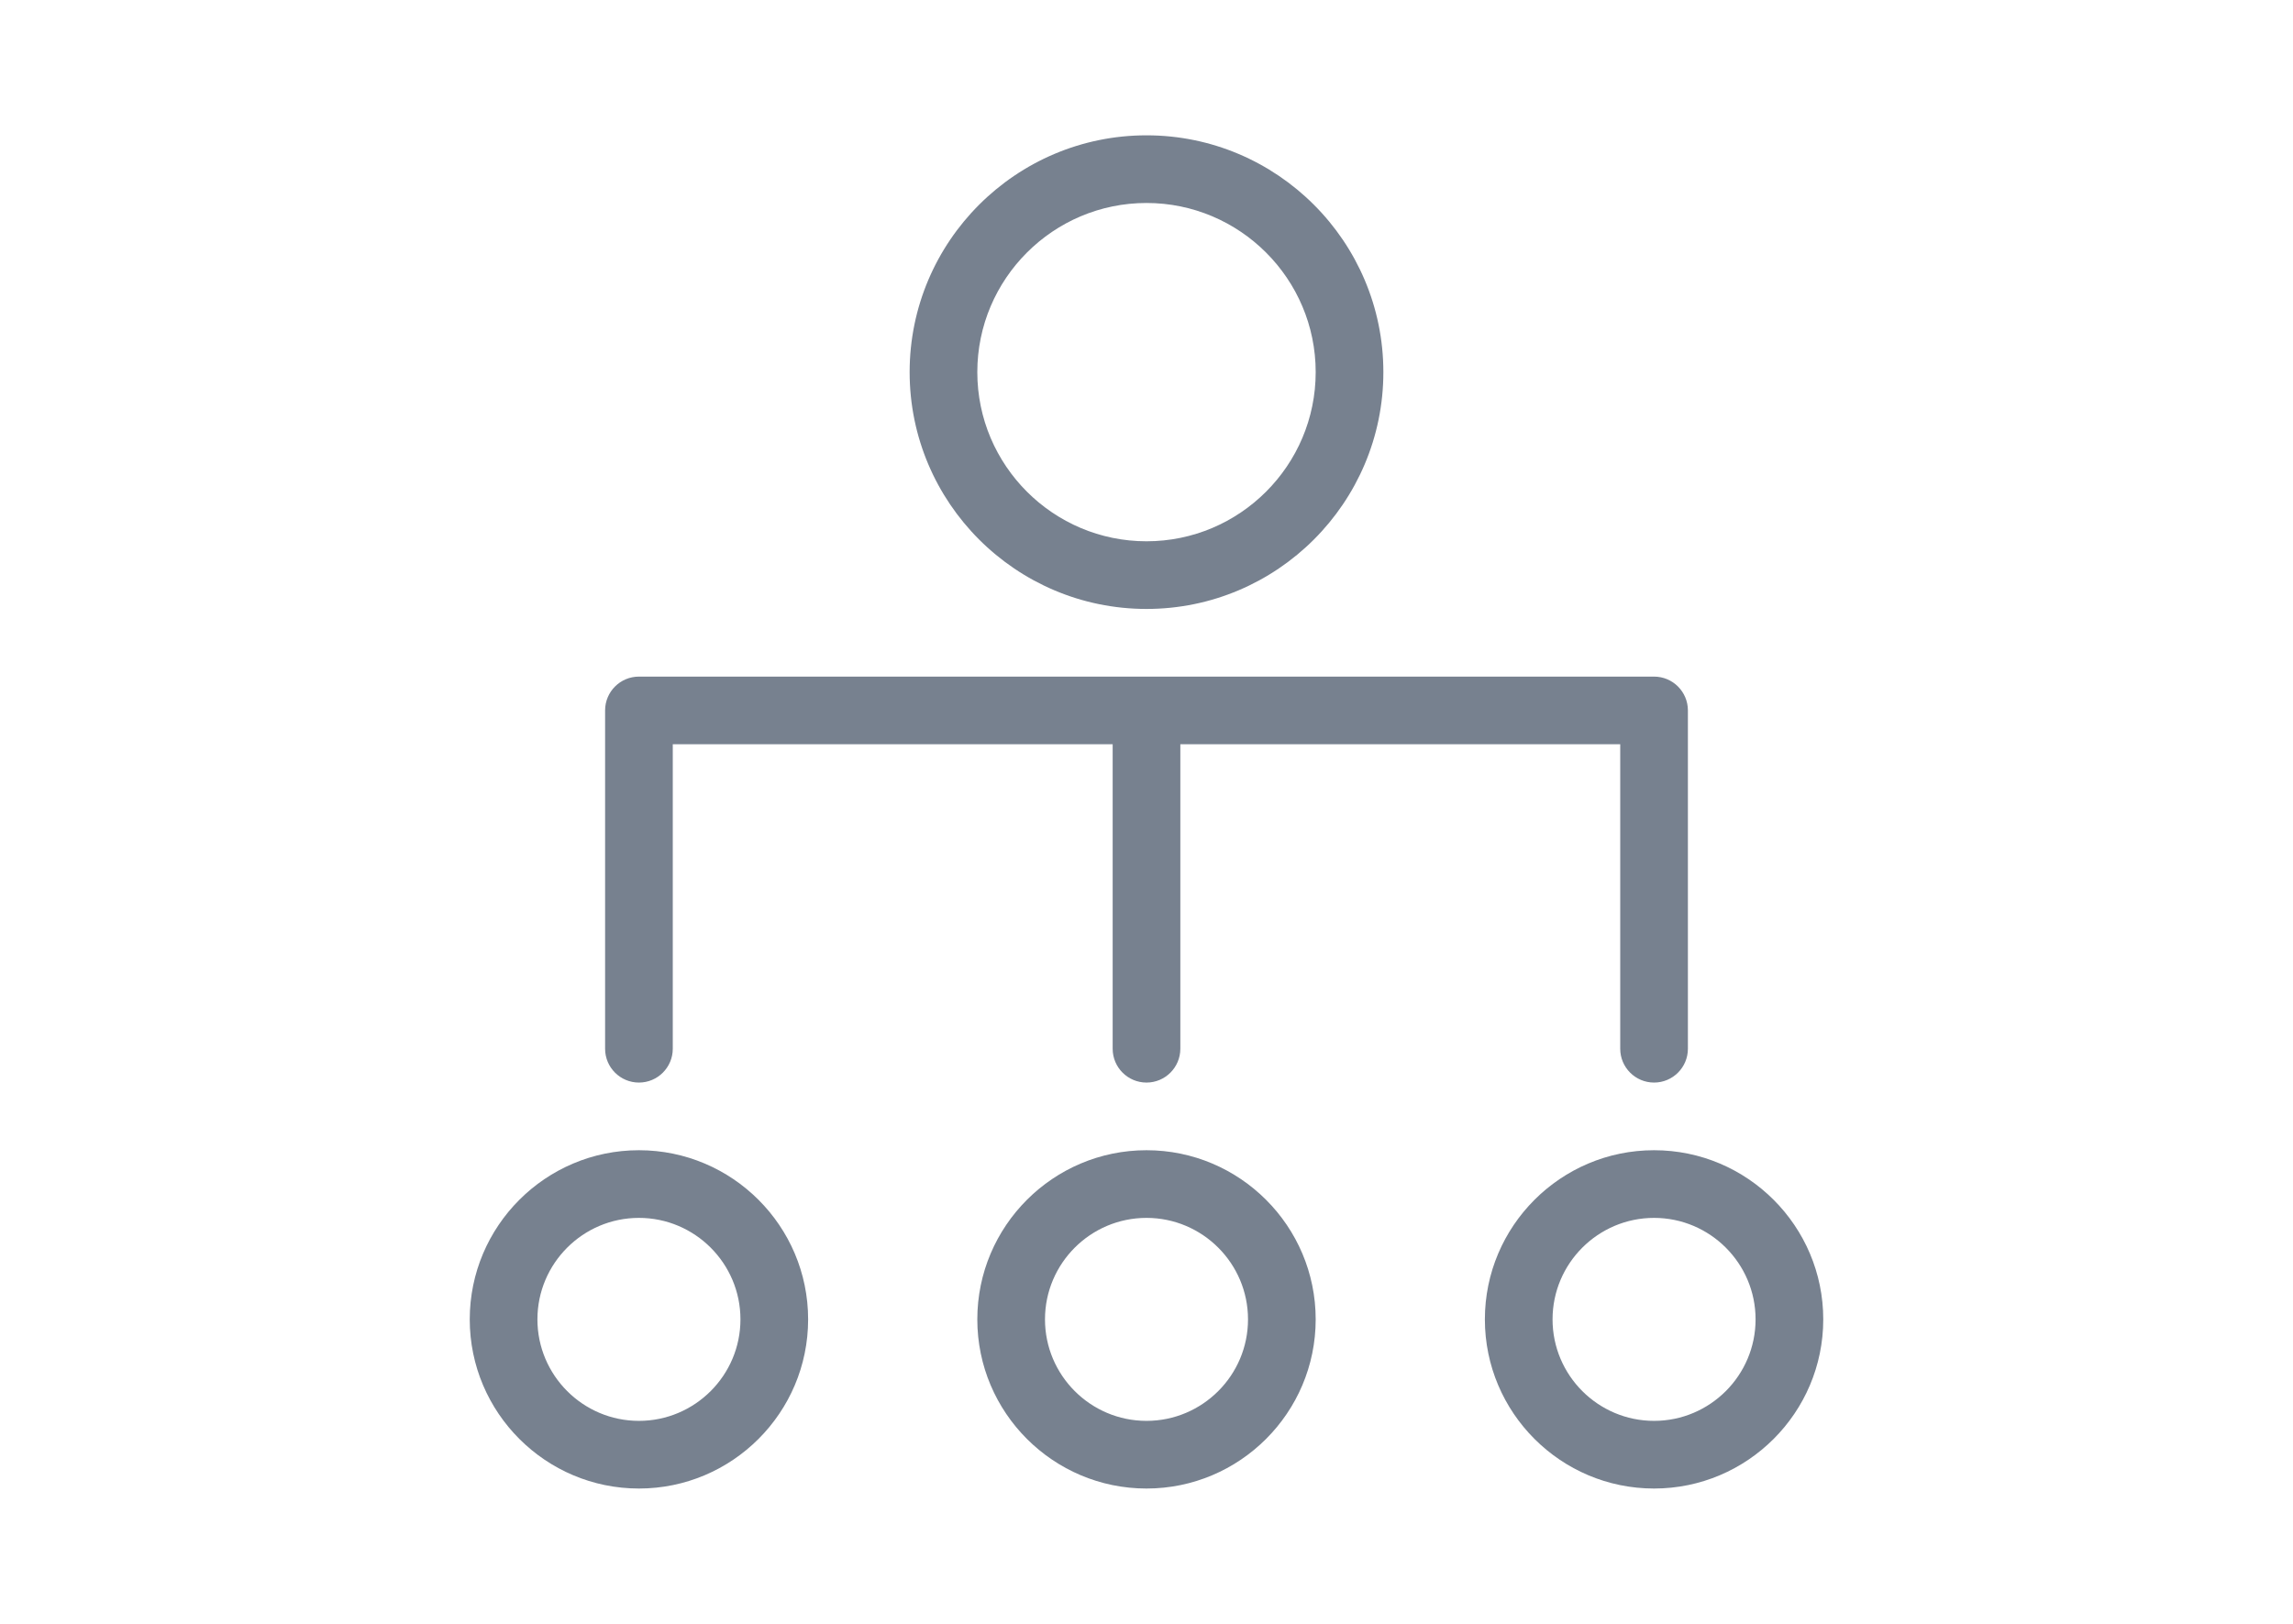 <?xml version="1.0" encoding="UTF-8" standalone="no"?>
<!--

    Copyright (C) 2017-2019 Dremio Corporation

    Licensed under the Apache License, Version 2.0 (the "License");
    you may not use this file except in compliance with the License.
    You may obtain a copy of the License at

        http://www.apache.org/licenses/LICENSE-2.0

    Unless required by applicable law or agreed to in writing, software
    distributed under the License is distributed on an "AS IS" BASIS,
    WITHOUT WARRANTIES OR CONDITIONS OF ANY KIND, either express or implied.
    See the License for the specific language governing permissions and
    limitations under the License.

-->
<svg width="24" height="17" viewBox="0 0 24 24" fill="none" xmlns="http://www.w3.org/2000/svg">
<path fill-rule="evenodd" clip-rule="evenodd" d="M15.5 5.5C15.5 3.57 13.93 2 12 2C10.07 2 8.5 3.57 8.5 5.5C8.5 7.43 10.07 9 12 9C13.93 9 15.5 7.43 15.5 5.5ZM9.5 5.5C9.5 4.121 10.622 3 12 3C13.378 3 14.5 4.121 14.5 5.5C14.5 6.879 13.378 8 12 8C10.622 8 9.5 6.879 9.5 5.5ZM19.5 16C19.776 16 20 15.776 20 15.5V10.5C20 10.224 19.776 10 19.5 10H4.5C4.224 10 4 10.224 4 10.5V15.5C4 15.776 4.224 16 4.5 16C4.776 16 5 15.776 5 15.5V11H11.5V15.5C11.5 15.776 11.724 16 12 16C12.276 16 12.5 15.776 12.5 15.5V11H19V15.5C19 15.776 19.224 16 19.5 16ZM17 19.5C17 18.121 18.122 17 19.5 17C20.878 17 22 18.121 22 19.5C22 20.879 20.878 22 19.5 22C18.122 22 17 20.879 17 19.5ZM18 19.5C18 20.327 18.673 21 19.5 21C20.327 21 21 20.327 21 19.5C21 18.673 20.327 18 19.5 18C18.673 18 18 18.673 18 19.5ZM4.5 17C3.122 17 2 18.121 2 19.5C2 20.879 3.122 22 4.5 22C5.878 22 7 20.879 7 19.5C7 18.121 5.878 17 4.5 17ZM4.5 21C3.673 21 3 20.327 3 19.5C3 18.673 3.673 18 4.5 18C5.327 18 6 18.673 6 19.5C6 20.327 5.327 21 4.5 21ZM9.5 19.5C9.5 18.121 10.622 17 12 17C13.378 17 14.5 18.121 14.5 19.5C14.5 20.879 13.378 22 12 22C10.622 22 9.5 20.879 9.5 19.5ZM10.5 19.5C10.5 20.327 11.173 21 12 21C12.827 21 13.5 20.327 13.5 19.5C13.5 18.673 12.827 18 12 18C11.173 18 10.5 18.673 10.5 19.5Z" fill="#77818F"/>
</svg>
